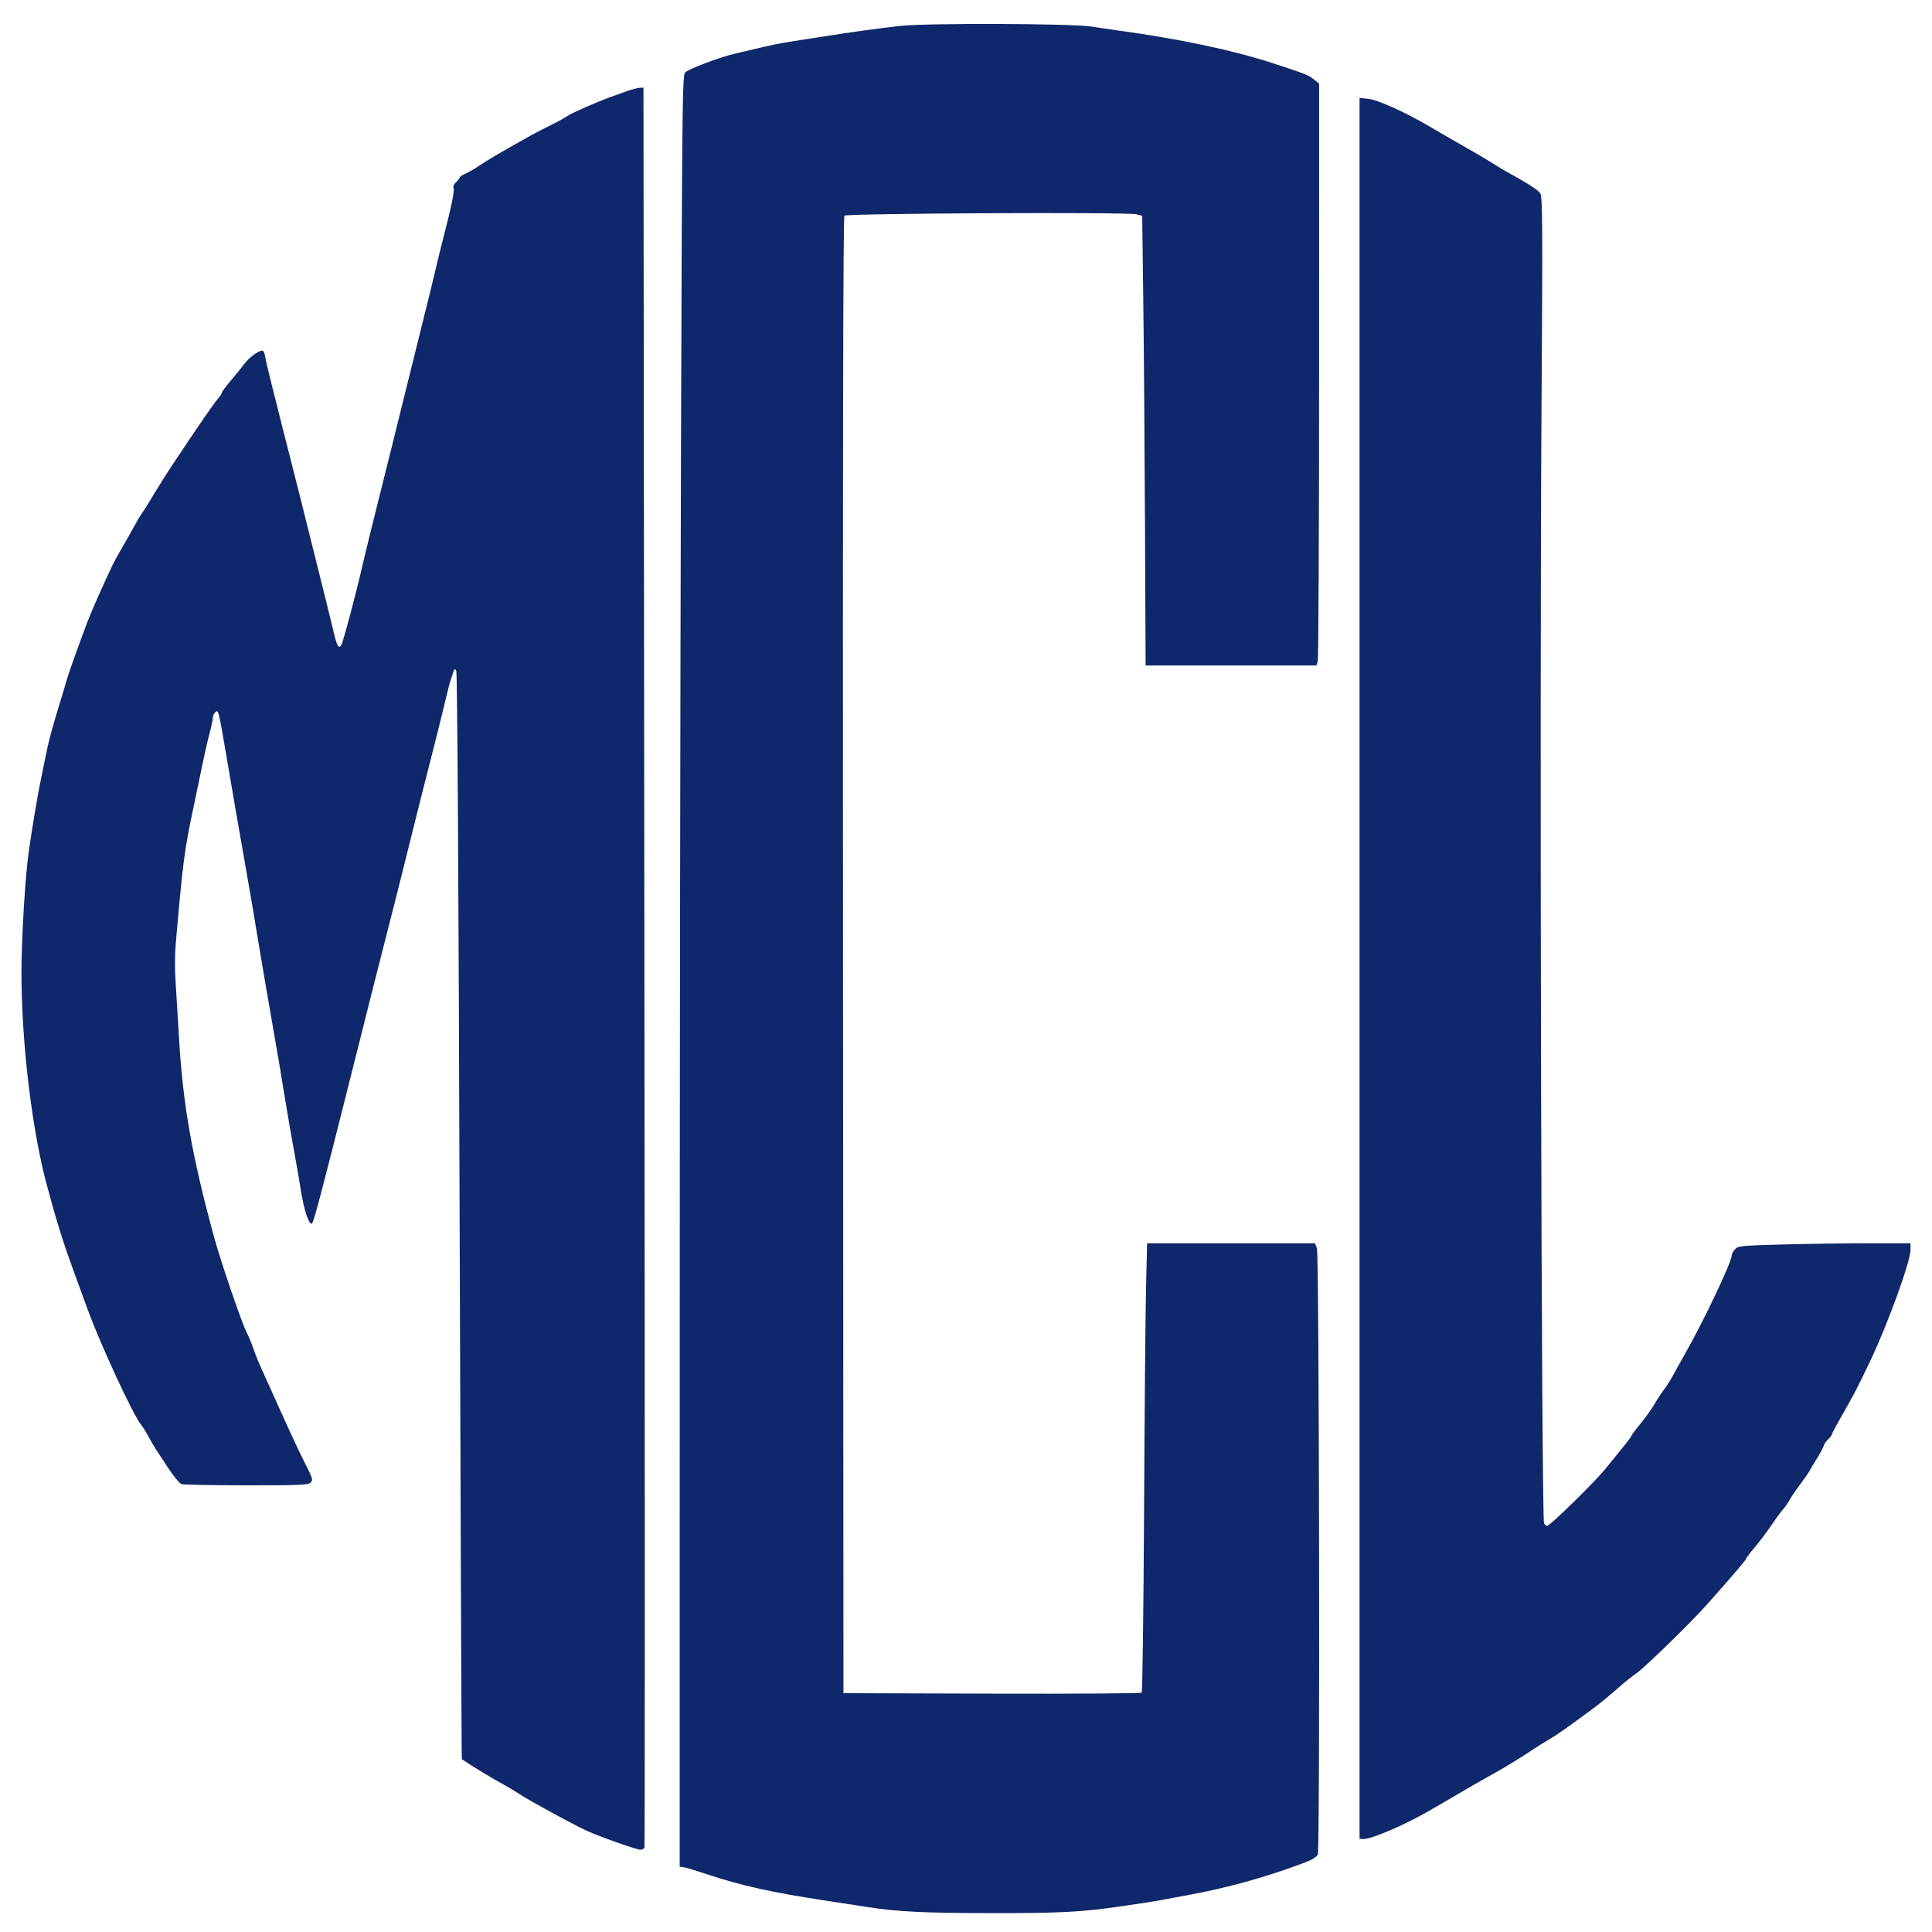 <svg xmlns="http://www.w3.org/2000/svg" width="1080" height="1080" viewBox="0 0 1080 1080" version="1.1"><path d="M 503 14.513 C 490.305 15.933, 477.535 17.699, 459.500 20.530 C 454 21.393, 446.800 22.514, 443.500 23.021 C 436.594 24.083, 431.353 25.146, 421.500 27.484 C 417.650 28.398, 412.925 29.510, 411 29.956 C 402.403 31.946, 385.383 38.343, 383.037 40.466 C 381.440 41.911, 381.285 56.199, 380.656 259.756 C 380.285 379.515, 379.975 604.850, 379.967 760.500 L 379.951 1043.500 382.226 1043.814 C 383.477 1043.987, 389.675 1045.857, 396 1047.968 C 414.291 1054.075, 432.264 1058.048, 461.500 1062.449 C 470.850 1063.857, 481.200 1065.440, 484.500 1065.967 C 501.249 1068.643, 515.940 1069.382, 553.500 1069.439 C 593.021 1069.499, 605.325 1068.844, 627.500 1065.497 C 632.450 1064.750, 638.525 1063.853, 641 1063.504 C 643.475 1063.155, 647.525 1062.469, 650 1061.980 C 652.475 1061.491, 658.550 1060.362, 663.500 1059.472 C 685.617 1055.496, 708.636 1049.104, 729.241 1041.215 C 733.750 1039.488, 736.213 1037.950, 736.680 1036.567 C 737.936 1032.852, 737.443 700.837, 736.177 697.750 L 735.050 695 688.138 695 L 641.226 695 640.639 720.250 C 640.316 734.138, 639.818 790.475, 639.532 845.443 C 639.247 900.412, 638.648 945.752, 638.201 946.199 C 637.754 946.646, 600.063 946.897, 554.444 946.756 L 471.500 946.500 471.249 534.051 C 471.074 246.831, 471.317 121.283, 472.048 120.551 C 473.349 119.250, 630.302 118.503, 635.215 119.775 L 638.500 120.625 639.109 168.562 C 639.444 194.928, 639.875 251.487, 640.065 294.250 L 640.412 372 688.139 372 L 735.865 372 736.622 369.750 C 737.039 368.512, 737.381 295.325, 737.384 207.110 L 737.388 46.721 734.509 44.426 C 731.337 41.896, 729.267 41.081, 711 35.174 C 688.508 27.900, 658.992 21.677, 625 17.043 C 620.875 16.481, 614.350 15.514, 610.500 14.895 C 599.297 13.095, 518.258 12.807, 503 14.513 M 350 51.112 C 346.975 52.197, 343.375 53.487, 342 53.979 C 334.051 56.824, 319.625 63.127, 317.260 64.789 C 315.742 65.856, 311.575 68.158, 308 69.906 C 304.425 71.654, 299.700 74.084, 297.500 75.306 C 282.889 83.422, 271.878 89.850, 268 92.527 C 265.525 94.236, 262.038 96.276, 260.250 97.061 C 258.462 97.846, 257 98.811, 257 99.205 C 257 99.599, 256.052 100.805, 254.894 101.884 C 253.735 102.964, 253.106 104.362, 253.495 104.991 C 254.247 106.209, 252.547 114.637, 247.945 132.500 C 246.387 138.550, 244.228 147.325, 243.149 152 C 242.069 156.675, 239.821 165.900, 238.153 172.500 C 236.485 179.100, 231.465 199.350, 226.998 217.500 C 222.531 235.650, 215.705 263.100, 211.831 278.500 C 207.957 293.900, 203.976 310.100, 202.986 314.500 C 199.346 330.665, 191.683 359.537, 190.699 360.792 C 189.127 362.796, 188.371 361.236, 185.951 351 C 184.717 345.775, 180.375 328.225, 176.303 312 C 172.231 295.775, 168.188 279.575, 167.318 276 C 166.448 272.425, 163.934 262.525, 161.733 254 C 159.531 245.475, 157.084 235.800, 156.293 232.500 C 155.503 229.200, 153.466 221.100, 151.765 214.500 C 150.065 207.900, 148.473 201.037, 148.228 199.250 C 147.982 197.463, 147.268 196.002, 146.641 196.004 C 144.388 196.011, 139.178 199.902, 136.383 203.665 C 134.816 205.774, 131.388 210.010, 128.767 213.078 C 126.145 216.145, 124 219.041, 124 219.513 C 124 219.985, 123.169 221.300, 122.152 222.436 C 120.379 224.417, 112.705 235.397, 104.983 247 C 102.970 250.025, 99.112 255.784, 96.411 259.798 C 93.710 263.812, 89.165 271.012, 86.311 275.798 C 83.458 280.584, 80.308 285.625, 79.312 287 C 78.315 288.375, 76.427 291.525, 75.116 294 C 73.805 296.475, 70.880 301.650, 68.616 305.500 C 66.352 309.350, 63.753 314.075, 62.839 316 C 57.418 327.423, 50.740 342.597, 48.500 348.581 C 42.825 363.749, 37.888 377.680, 37.012 381 C 36.504 382.925, 34.898 388.325, 33.442 393 C 29.846 404.550, 27.105 414.594, 26.076 420 C 25.605 422.475, 24.315 428.775, 23.210 434 C 21.197 443.513, 18.070 461.925, 16.076 476 C 14.079 490.101, 12.003 524.483, 12.002 543.500 C 11.999 584.144, 18.201 634.558, 27.010 665.500 C 27.480 667.150, 28.341 670.300, 28.924 672.500 C 29.507 674.700, 30.938 679.650, 32.105 683.500 C 36.067 696.574, 36.838 698.787, 49.007 732 C 56.371 752.096, 74.496 791.199, 78.905 796.500 C 79.819 797.600, 81.647 800.525, 82.966 803 C 84.284 805.475, 86.115 808.625, 87.034 810 C 87.953 811.375, 91.133 816.207, 94.102 820.737 C 97.071 825.267, 100.391 829.268, 101.479 829.627 C 102.568 829.986, 118.902 830.292, 137.778 830.306 C 167.516 830.328, 172.305 830.124, 173.653 828.776 C 175.060 827.369, 174.777 826.376, 170.689 818.360 C 168.204 813.487, 162.932 802.300, 158.974 793.500 C 151.479 776.837, 148.063 769.259, 144.997 762.500 C 144 760.300, 142.468 756.349, 141.593 753.720 C 140.719 751.091, 138.919 746.800, 137.594 744.185 C 134.953 738.973, 123.426 705.225, 119.940 692.500 C 107.266 646.230, 102.176 617.269, 99.992 579 C 99.349 567.725, 98.500 553.775, 98.106 548 C 97.712 542.225, 97.740 533.450, 98.168 528.500 C 102.176 482.140, 103.033 475.503, 108.083 451.711 C 109.742 443.895, 112.008 433, 113.119 427.500 C 114.230 422, 116.008 414.246, 117.069 410.268 C 118.131 406.291, 119 402.184, 119 401.141 C 119 400.098, 119.623 398.728, 120.385 398.096 C 122.155 396.626, 122.110 396.440, 127.030 425.359 C 130.722 447.053, 132.840 459.273, 137.978 488.500 C 140.166 500.950, 143.180 518.754, 145.004 530 C 146.271 537.810, 150.098 560.115, 153.583 580 C 155.947 593.491, 156.608 597.425, 158.957 612 C 160.727 622.978, 163.025 636.180, 166.050 652.750 C 166.627 655.913, 167.516 661.200, 168.024 664.500 C 169.870 676.469, 172.873 685.461, 174.486 683.847 C 175.465 682.868, 180.842 662.421, 195.876 602.500 C 204.156 569.500, 212.275 537.325, 213.918 531 C 217.288 518.029, 226.235 482.614, 229.202 470.500 C 232.188 458.311, 237.513 437.173, 241.798 420.500 C 243.918 412.250, 246.881 400.325, 248.383 394 C 249.886 387.675, 251.497 381.375, 251.964 380 C 252.431 378.625, 253.110 376.600, 253.474 375.500 C 254.071 373.692, 254.225 373.661, 255.076 375.177 C 255.653 376.205, 256.372 494.125, 256.934 680.019 C 257.438 846.760, 257.997 983.283, 258.175 983.404 C 264.648 987.793, 275.049 994.081, 282.500 998.110 C 284.700 999.300, 288.300 1001.491, 290.500 1002.979 C 295.461 1006.334, 320.565 1020.007, 328 1023.404 C 335.431 1026.799, 355.836 1034, 358.024 1034 C 358.993 1034, 360 1033.438, 360.262 1032.750 C 360.524 1032.063, 360.506 810.438, 360.222 540.250 L 359.706 49 357.603 49.070 C 356.446 49.109, 353.025 50.028, 350 51.112 M 760 541.360 L 760 1028 762.381 1028 C 765.428 1028, 775.169 1024.320, 786 1019.077 C 793.374 1015.507, 798.390 1012.697, 817 1001.710 C 821.751 998.906, 830.264 994.045, 835.873 990.934 C 841.903 987.590, 850.171 982.510, 856.826 978.061 C 859.755 976.102, 864.115 973.375, 866.514 972 C 868.913 970.625, 874.550 966.800, 879.041 963.500 C 883.532 960.200, 888.462 956.600, 889.998 955.500 C 893.471 953.011, 899.841 947.766, 905.885 942.416 C 908.423 940.170, 912.525 936.928, 915 935.213 C 919.719 931.943, 945.772 906.467, 954.712 896.380 C 969.204 880.030, 976 872.072, 976 871.455 C 976 871.079, 978.148 868.235, 980.773 865.136 C 983.398 862.036, 987.519 856.575, 989.930 853 C 992.342 849.425, 995.318 845.375, 996.543 844 C 997.769 842.625, 999.499 840.150, 1000.388 838.500 C 1001.277 836.850, 1004.028 832.800, 1006.501 829.500 C 1008.975 826.200, 1011.309 822.825, 1011.689 822 C 1012.068 821.175, 1013.806 818.250, 1015.550 815.500 C 1017.295 812.750, 1019.021 809.547, 1019.386 808.382 C 1019.752 807.217, 1020.940 805.460, 1022.026 804.477 C 1023.111 803.494, 1024 802.353, 1024 801.941 C 1024 801.529, 1025.631 798.336, 1027.625 794.846 C 1036.724 778.915, 1038.026 776.428, 1045.610 760.500 C 1055.301 740.146, 1067.965 705.199, 1067.987 698.750 L 1068 695 1044.750 695.002 C 1031.963 695.003, 1010.312 695.302, 996.637 695.665 C 973.421 696.282, 971.649 696.460, 969.887 698.352 C 968.849 699.466, 968.005 701.080, 968.012 701.939 C 968.038 705.442, 952.081 739.057, 942.113 756.500 C 939.912 760.350, 936.903 765.750, 935.425 768.500 C 933.948 771.250, 931.530 775.075, 930.053 777 C 928.576 778.925, 926.142 782.636, 924.644 785.246 C 923.146 787.856, 919.689 792.674, 916.960 795.952 C 914.232 799.230, 912 802.219, 912 802.593 C 912 802.968, 909.545 806.250, 906.544 809.887 C 903.543 813.524, 899.380 818.629, 897.294 821.232 C 891.529 828.423, 866.524 852.903, 864.872 852.973 C 864.527 852.988, 863.749 852.403, 863.144 851.673 C 861.675 849.903, 860.620 393.649, 861.707 230 C 862.382 128.202, 862.292 110.158, 861.097 108.192 C 859.893 106.211, 854.449 102.698, 842.128 95.949 C 840.571 95.097, 837.092 93, 834.398 91.290 C 831.704 89.581, 827.700 87.165, 825.500 85.921 C 817.892 81.622, 803.791 73.489, 799.154 70.727 C 786.638 63.269, 770.299 55.827, 765.250 55.284 L 760 54.720 760 541.360" stroke="none" fill="#0f276b" fill-rule="evenodd"/></svg>
